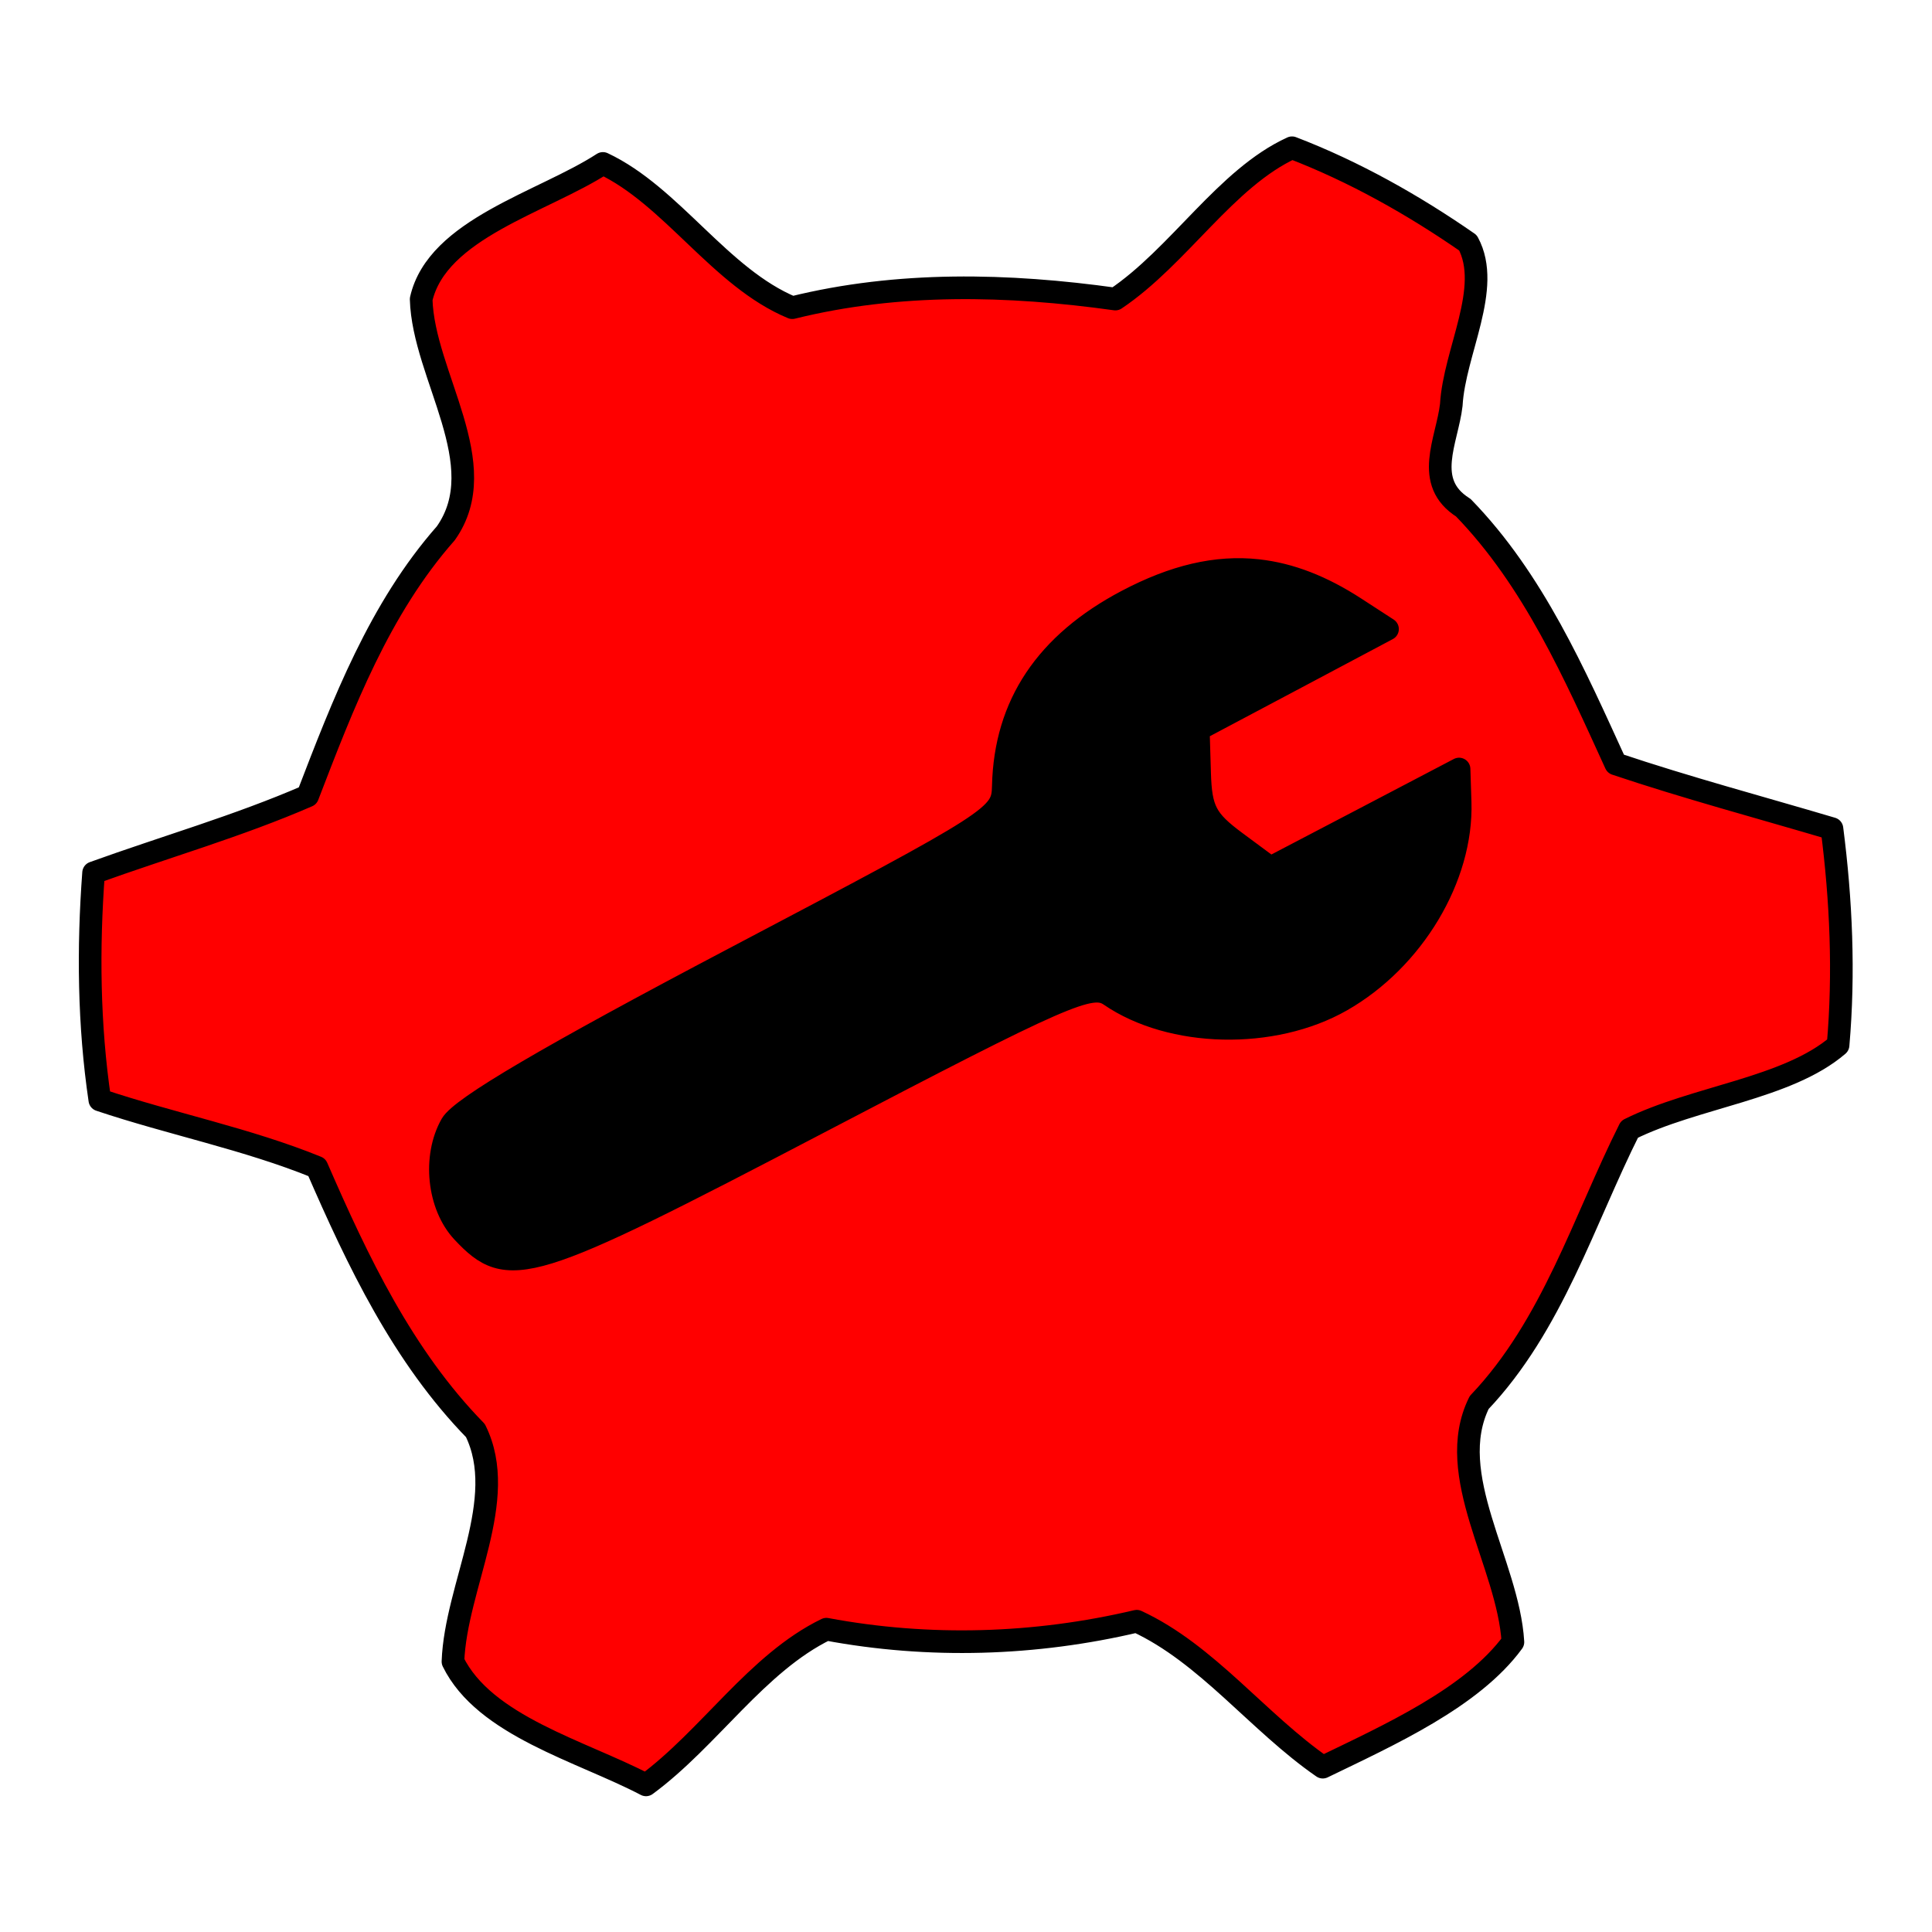 <?xml version="1.0" encoding="UTF-8" standalone="no"?>
<svg
   version="1.1"
   viewBox="0 0 256 256"
   id="svg14"
   sodipodi:docname="configng_cog_v1.0.svg"
   inkscape:version="1.3.2 (091e20e, 2023-11-25, custom)"
   inkscape:export-filename="configng_tux.png"
   inkscape:export-xdpi="192"
   inkscape:export-ydpi="192"
   width="256"
   height="256"
   xml:space="preserve"
   xmlns:inkscape="http://www.inkscape.org/namespaces/inkscape"
   xmlns:sodipodi="http://sodipodi.sourceforge.net/DTD/sodipodi-0.dtd"
   xmlns="http://www.w3.org/2000/svg"
   xmlns:svg="http://www.w3.org/2000/svg"
   xmlns:rdf="http://www.w3.org/1999/02/22-rdf-syntax-ns#"
   xmlns:cc="http://creativecommons.org/ns#"
   xmlns:dc="http://purl.org/dc/elements/1.1/"><title
     id="title1">configng cog</title><defs
     id="defs14" /><sodipodi:namedview
     id="namedview14"
     pagecolor="#505050"
     bordercolor="#ffffff"
     borderopacity="1"
     inkscape:showpageshadow="0"
     inkscape:pageopacity="0"
     inkscape:pagecheckerboard="1"
     inkscape:deskcolor="#d1d1d1"
     inkscape:zoom="2.676664"
     inkscape:cx="116.9366"
     inkscape:cy="125.52939"
     inkscape:window-width="1898"
     inkscape:window-height="1161"
     inkscape:window-x="0"
     inkscape:window-y="0"
     inkscape:window-maximized="0"
     inkscape:current-layer="g2"
     inkscape:export-bgcolor="#00000000" /><g
     id="g2"
     transform="matrix(2.017,0,0,2.018,309.587,-159.875)"
     style="display:inline;stroke-width:0.496"
     inkscape:label="config_v1_spocket"><ellipse
       style="fill:#000000;stroke:#000000;stroke-width:1.825;stroke-linejoin:round;stroke-dasharray:none;stroke-opacity:1;paint-order:markers stroke fill"
       id="path1-8"
       cx="176.734"
       cy="186.369"
       rx="46.769"
       ry="44.791"
       transform="matrix(0.815,0,0,0.815,-234.859,-6.828)" /><path
       id="path9-7"
       style="display:inline;fill:#ff0000;stroke:#000000;stroke-width:1.487;stroke-linejoin:round;stroke-dasharray:none;paint-order:markers stroke fill"
       d="m -68.611,88.927 c -4.341,1.979 -7.428,7.134 -11.605,9.934 -7.04,-0.984 -14.263,-1.16 -21.226,0.566 -4.732,-1.958 -7.907,-7.339 -12.44,-9.471 -3.927,2.548 -10.884,4.28 -11.939,8.915 0.141,5.024 4.812,10.855 1.62,15.368 -4.365,4.95 -6.749,11.199 -9.076,17.244 -4.552,1.978 -9.382,3.36 -14.064,5.051 -0.371,4.961 -0.318,9.991 0.41,14.917 4.71,1.577 9.681,2.556 14.258,4.42 2.685,6.169 5.642,12.399 10.416,17.287 2.241,4.533 -1.296,10.221 -1.475,15.168 2.072,4.231 8.415,5.864 12.682,8.096 4.169,-3.067 7.275,-7.996 11.849,-10.221 6.743,1.262 13.714,1.051 20.388,-0.524 4.624,2.138 7.987,6.659 12.223,9.582 4.344,-2.105 9.813,-4.555 12.491,-8.215 -0.308,-5.152 -4.574,-10.96 -2.217,-15.726 4.814,-5.06 6.876,-11.966 9.877,-17.944 4.282,-2.132 10.37,-2.661 13.701,-5.524 0.414,-4.735 0.204,-9.507 -0.402,-14.215 -4.739,-1.405 -9.52,-2.678 -14.206,-4.252 -2.707,-5.916 -5.391,-12.063 -10.011,-16.821 -2.665,-1.676 -1.062,-4.398 -0.791,-6.747 0.199,-3.499 2.696,-7.681 1.098,-10.645 -3.591,-2.49 -7.48,-4.678 -11.561,-6.243 z m -2.241,27.763 c 2.125,0.234 4.214,1.051 6.379,2.455 l 2.136,1.386 -6.215,3.3 -6.215,3.296 0.085,2.851 c 0.072,2.434 0.416,3.095 2.366,4.54 l 2.282,1.689 6.2,-3.241 6.197,-3.245 0.07,2.176 c 0.158,4.925 -3.081,10.333 -7.801,13.024 -4.494,2.563 -11.177,2.41 -15.196,-0.345 -1.235,-0.847 -2.991,-0.08 -19.124,8.353 -19.105,9.987 -20.399,10.385 -23.403,7.182 -1.611,-1.717 -1.946,-4.928 -0.74,-7.05 0.631,-1.109 6.398,-4.494 18.561,-10.897 17.358,-9.137 17.645,-9.322 17.693,-11.336 0.127,-5.332 2.817,-9.353 8.121,-12.148 3.081,-1.623 5.872,-2.291 8.604,-1.991 z" /></g></svg>

